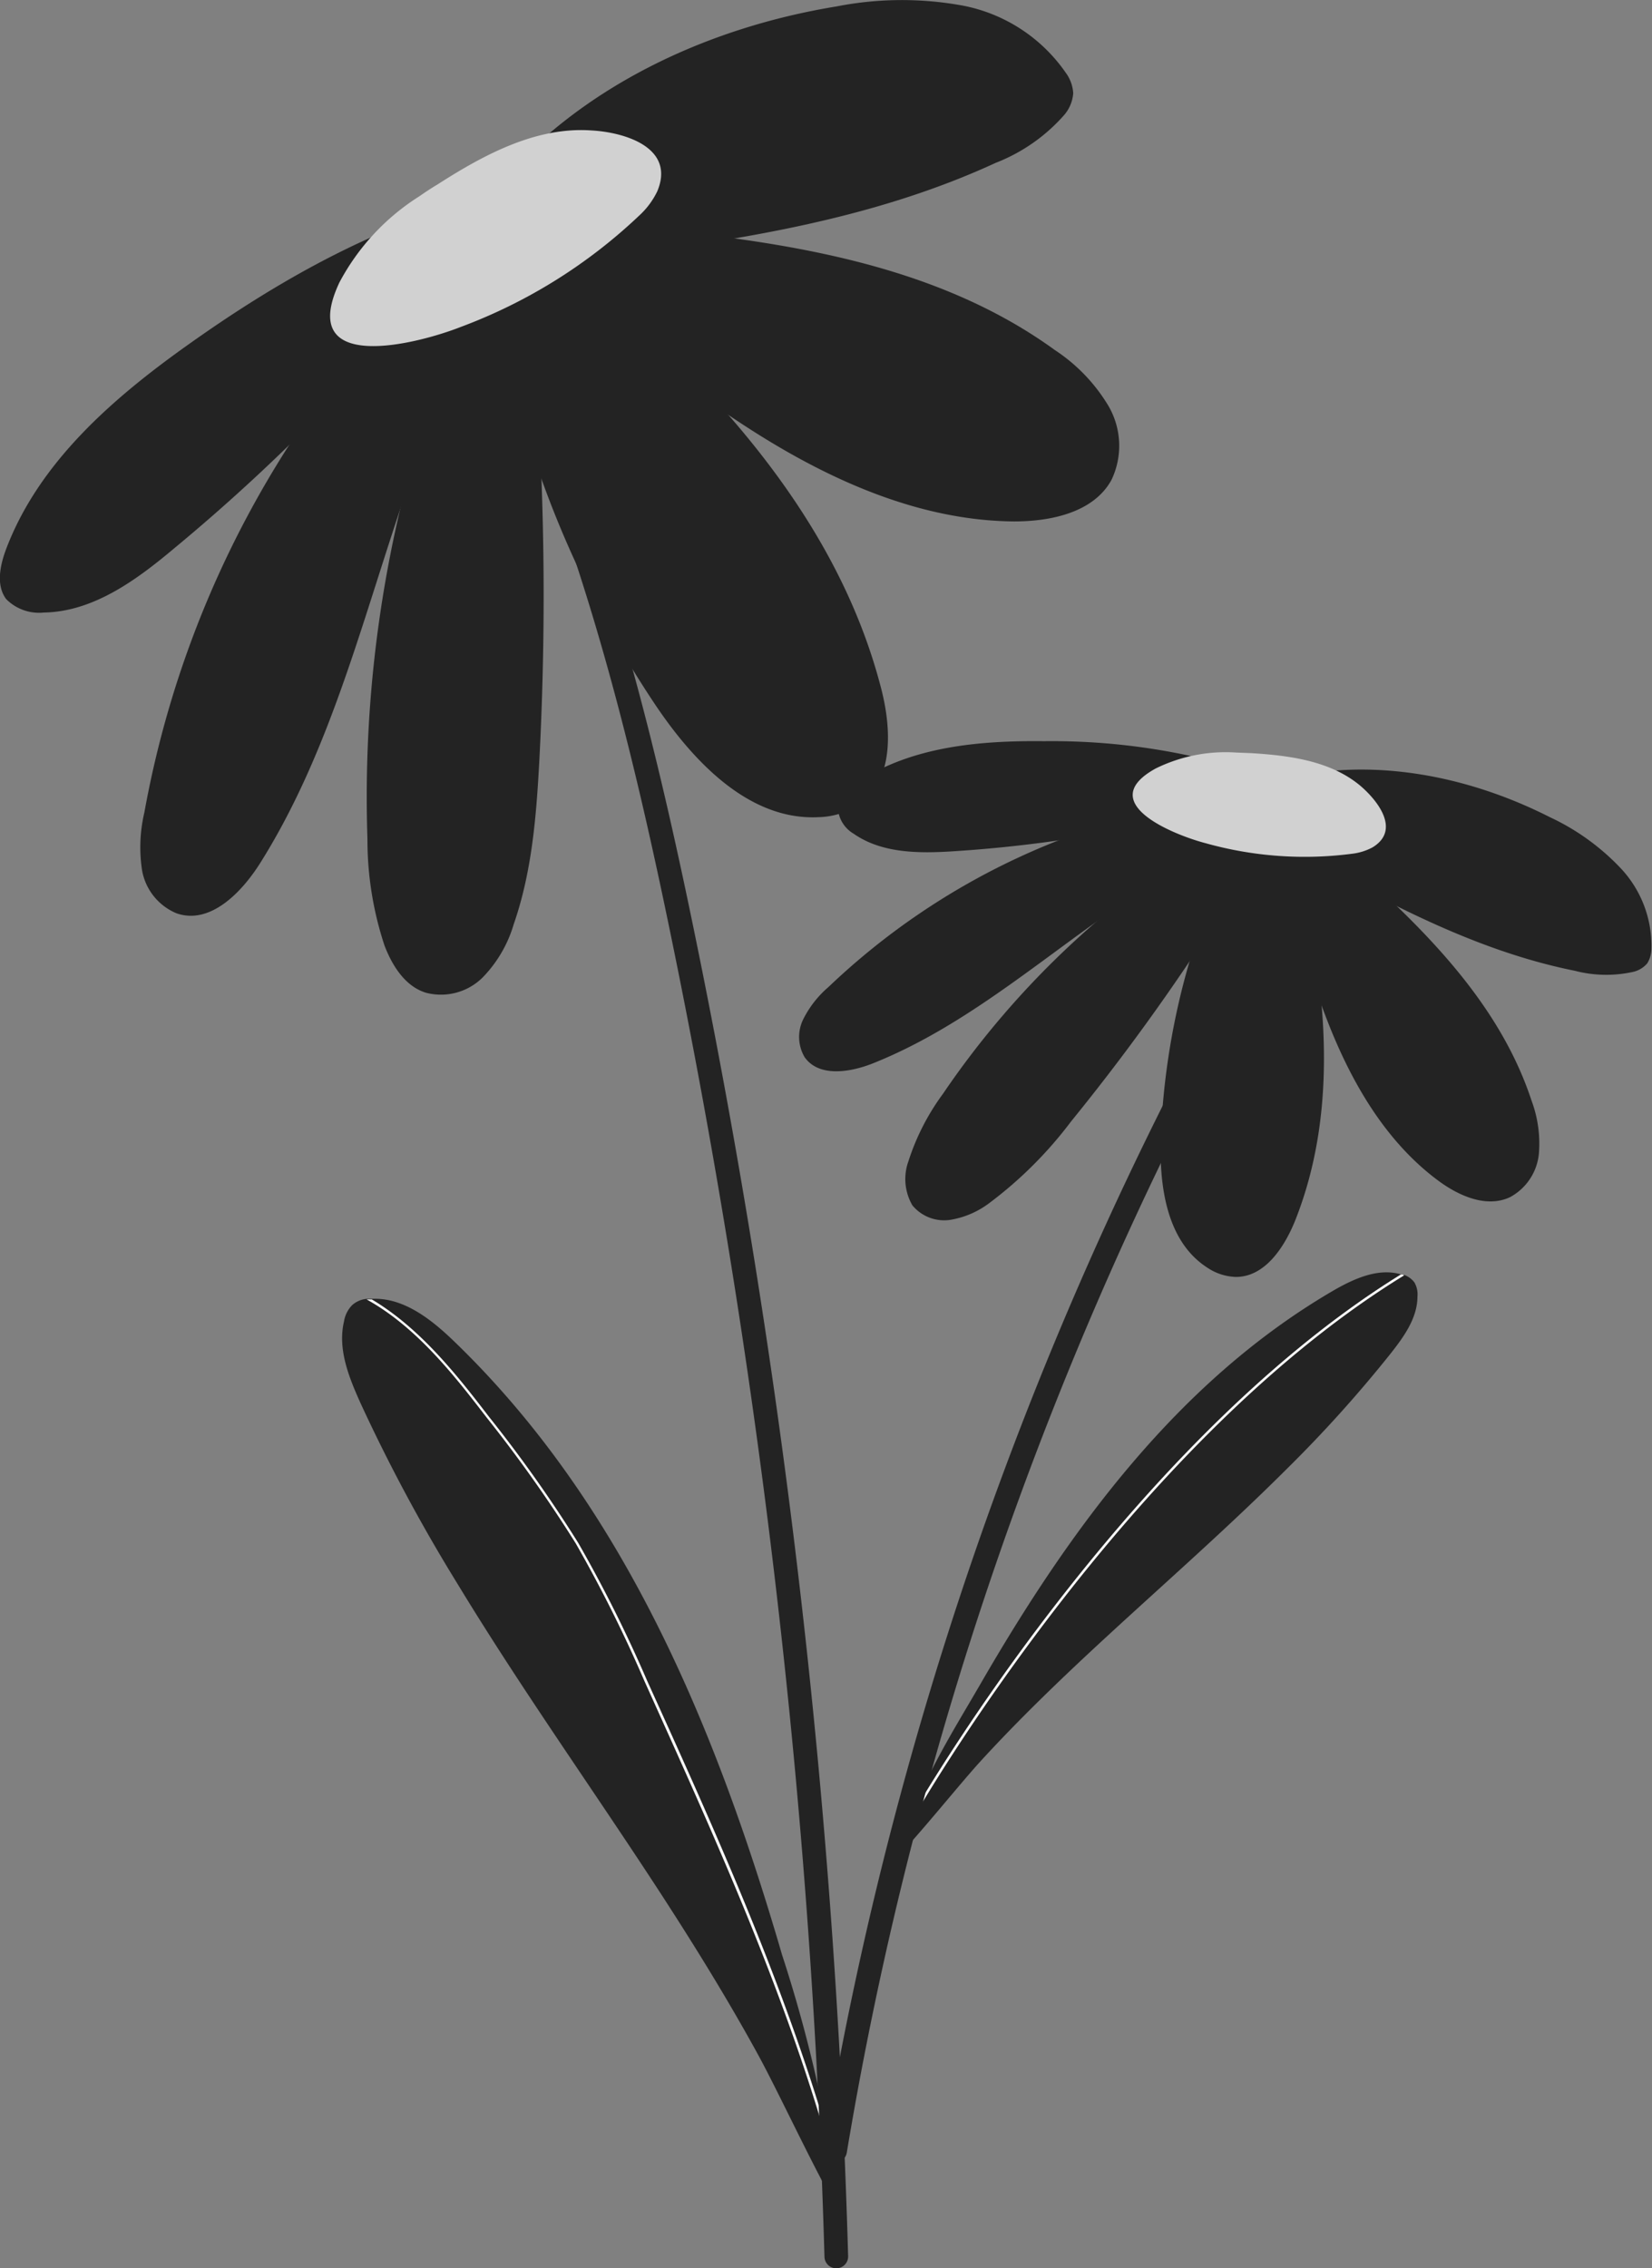 <svg xmlns="http://www.w3.org/2000/svg" viewBox="0 0 139.6 191.67"><rect x="0" y="0" width="139.6" height="191.67" fill="#808080" stroke="none"/><defs><style>.cls-1{fill:#232323;}.cls-2{fill:#d1d1d1;}.cls-3{fill:#fff;}.cls-4{fill:none;stroke:#232323;stroke-linecap:round;stroke-linejoin:round;stroke-width:2px;}</style></defs><g id="Layer_2" data-name="Layer 2"><g id="OBJECTS"><path class="cls-1" d="M38.22,17.46c-8.09,2.5-15.51,6.81-22.4,11.72C9.47,33.7,3.28,39.1.52,46.39c-.52,1.38-.87,3.07,0,4.23a3.91,3.91,0,0,0,3.18,1.14c4.18-.07,7.82-2.74,11-5.41A161.38,161.38,0,0,0,39.13,21.19C38.91,19.76,38.44,18.89,38.22,17.46Z"/><path class="cls-1" d="M39.07,20.39A85.45,85.45,0,0,0,12.2,68.65,12.85,12.85,0,0,0,12,73.51a4.84,4.84,0,0,0,2.91,3.66c2.83,1,5.51-1.74,7.1-4.28,9.18-14.63,10.55-33.12,19.75-47.74-1.14-1.74-2.08-3.62-3.22-5.36C38.33,19.44,38.74,20.64,39.07,20.39Z"/><path class="cls-1" d="M40.15,24.2a106.23,106.23,0,0,0-9.1,46.69,28.46,28.46,0,0,0,1.44,9c.66,1.73,1.76,3.47,3.52,4a5,5,0,0,0,4.8-1.32,10.81,10.81,0,0,0,2.6-4.47c1.53-4.39,1.91-9.09,2.16-13.73a266.72,266.72,0,0,0-.9-40C43,24.55,41.86,24.14,40.15,24.2Z"/><path class="cls-1" d="M41.52,23.41a87.28,87.28,0,0,0,13.76,36c3.27,4.91,8,9.93,13.87,9.64a6.48,6.48,0,0,0,3.55-1.14c2.82-2.07,2.64-6.31,1.77-9.7C70.54,42.91,58.86,30.9,46.62,21,44.91,21.7,43.22,22.67,41.52,23.41Z"/><path class="cls-1" d="M44.31,22.59C50.9,27,56.92,32.15,63.59,36.4S77.8,44,85.7,44.06c3.13,0,6.71-.76,8.22-3.5a6.69,6.69,0,0,0-.27-6.29,14.63,14.63,0,0,0-4.51-4.69C78,21.5,63.54,20.05,49.84,18.86,47.58,20.55,46.56,20.9,44.31,22.59Z"/><path class="cls-1" d="M41.87,15.85C49,7.33,59.74,2.33,70.71.54A28.58,28.58,0,0,1,81.34.47a13.73,13.73,0,0,1,8.73,5.69,3.22,3.22,0,0,1,.62,1.72,3.17,3.17,0,0,1-.8,1.88,14.89,14.89,0,0,1-5.75,4C72.57,19.1,59.69,20.69,47,22.22,45.89,19.63,43.82,17.91,41.87,15.85Z"/><path class="cls-2" d="M35.43,16.59a19.31,19.31,0,0,0-6.75,7.28c-3.68,7.85,6.6,5.19,10.22,3.77A44.45,44.45,0,0,0,54,18.23a6.74,6.74,0,0,0,1.54-2.06c1.56-3.71-2.76-5-5.59-5.15-4.71-.32-9.15,2.11-13,4.58C36.41,15.92,35.92,16.25,35.43,16.59Z"/><path class="cls-1" d="M70.73,186.6c-2-3.47-4.92-9.76-6.61-12.87-2.53-4.63-5.3-9.12-8.17-13.55-5.72-8.81-11.84-17.37-17.29-26.35a143.64,143.64,0,0,1-8.15-15.17c-1-2.21-2-4.63-1.44-7a2.53,2.53,0,0,1,.7-1.39,2.17,2.17,0,0,1,1.21-.52l.32,0h.12c2.66-.13,5,1.71,6.92,3.56C52.72,127.16,60.5,146,66.09,165.19A118,118,0,0,1,70,180.6c.1.59.18,1.19.26,1.8C70.47,183.72,70.62,185.12,70.73,186.6Z"/><path class="cls-3" d="M70.29,182.4c-3.87-14-10-27.39-15.84-40.37a115.42,115.42,0,0,0-5.8-11.62,115.26,115.26,0,0,0-7.51-10.61c-2.64-3.43-5.87-7.63-10.16-10l.32,0h.12c4.17,2.48,7.33,6.57,9.92,9.94a114.32,114.32,0,0,1,7.52,10.63,114.85,114.85,0,0,1,5.82,11.64c5.65,12.46,11.47,25.3,15.35,38.68C70.13,181.19,70.21,181.79,70.29,182.4Z"/><path class="cls-1" d="M119.78,109.55c0,1.84-1.18,3.45-2.32,4.89a110.1,110.1,0,0,1-8.74,9.7C103.08,129.77,97,135,91.23,140.42c-2.91,2.74-5.77,5.55-8.46,8.5-1.81,2-5.08,6.09-7.19,8.27,2.14-6.57,4.7-10.45,7.28-14.91,7.58-13.12,16.71-25.59,29.8-33.22,1.73-1,3.76-1.93,5.68-1.39l.15,0,.16.06a1.84,1.84,0,0,1,.87.63A2,2,0,0,1,119.78,109.55Z"/><path class="cls-3" d="M118.65,107.77c-23.51,14.42-41.26,45.48-41.45,45.8a.11.11,0,0,1-.11.06.07.07,0,0,1-.06,0,.12.12,0,0,1,0-.17c.17-.32,17.87-31.26,41.35-45.77l.15,0Z"/><path class="cls-4" d="M42.45,28.91c8,17.34,12.13,34.5,15.89,53.22A646,646,0,0,1,70.67,190.67"/><path class="cls-4" d="M70.57,181.73A310.08,310.08,0,0,1,111.91,70.87"/><path class="cls-1" d="M105.68,65.23a55.3,55.3,0,0,0-17.45-2.6c-5.44-.06-11.15.44-15.7,3.42a3.06,3.06,0,0,0-1.71,2.4,2.7,2.7,0,0,0,1.32,2c2.39,1.67,5.54,1.67,8.45,1.48a113,113,0,0,0,24.07-4.18C105.13,66.81,105.22,66.13,105.68,65.23Z"/><path class="cls-1" d="M105,67.23A59.66,59.66,0,0,0,70,83.41a8.72,8.72,0,0,0-2.1,2.67A3.37,3.37,0,0,0,68,89.34c1.21,1.7,3.83,1.28,5.77.51C85,85.37,93.33,75.49,104.53,71c.07-1.46.32-2.9.39-4.36C104.93,66.39,104.67,67.24,105,67.23Z"/><path class="cls-1" d="M104,69.82A74.2,74.2,0,0,0,79.68,92.43a19.72,19.72,0,0,0-2.91,5.68,4.43,4.43,0,0,0,.33,3.74,3.48,3.48,0,0,0,3.24,1.22,7.51,7.51,0,0,0,3.31-1.45,34.56,34.56,0,0,0,6.86-6.86,185.46,185.46,0,0,0,15.92-22.91C105.44,71.18,105,70.49,104,69.82Z"/><path class="cls-1" d="M105.1,69.94a61.16,61.16,0,0,0-7,26c-.17,4.12.42,8.88,3.87,11.14a4.58,4.58,0,0,0,2.47.82c2.44,0,4.08-2.48,5-4.75,4.07-10.23,2.42-21.8-.4-32.44C107.72,70.37,106.36,70.23,105.1,69.94Z"/><path class="cls-1" d="M107,70.63c1.92,5.17,3.19,10.57,5.2,15.71s4.89,10.12,9.32,13.41c1.76,1.31,4.1,2.34,6.08,1.41a4.68,4.68,0,0,0,2.44-3.66,10.36,10.36,0,0,0-.62-4.5c-3-9.13-10.52-15.9-17.77-22.21C109.7,70.82,109,70.6,107,70.63Z"/><path class="cls-1" d="M108.41,65.82c7.53-1.87,15.64-.28,22.56,3.23a19.68,19.68,0,0,1,6,4.33,9.56,9.56,0,0,1,2.58,6.79,2.38,2.38,0,0,1-.35,1.23,2.22,2.22,0,0,1-1.23.73,10.51,10.51,0,0,1-4.89-.1c-8.72-1.75-16.64-6.15-24.41-10.49C109.12,69.61,108.66,67.79,108.41,65.82Z"/><path class="cls-2" d="M104.47,63.59a13.38,13.38,0,0,0-6.8,1.34c-5.3,2.91,1.59,5.64,4.21,6.32a31,31,0,0,0,12.38.89,4.87,4.87,0,0,0,1.71-.53c2.41-1.45.48-3.93-1-5.2-2.52-2.12-6-2.57-9.22-2.77Z"/></g></g></svg>